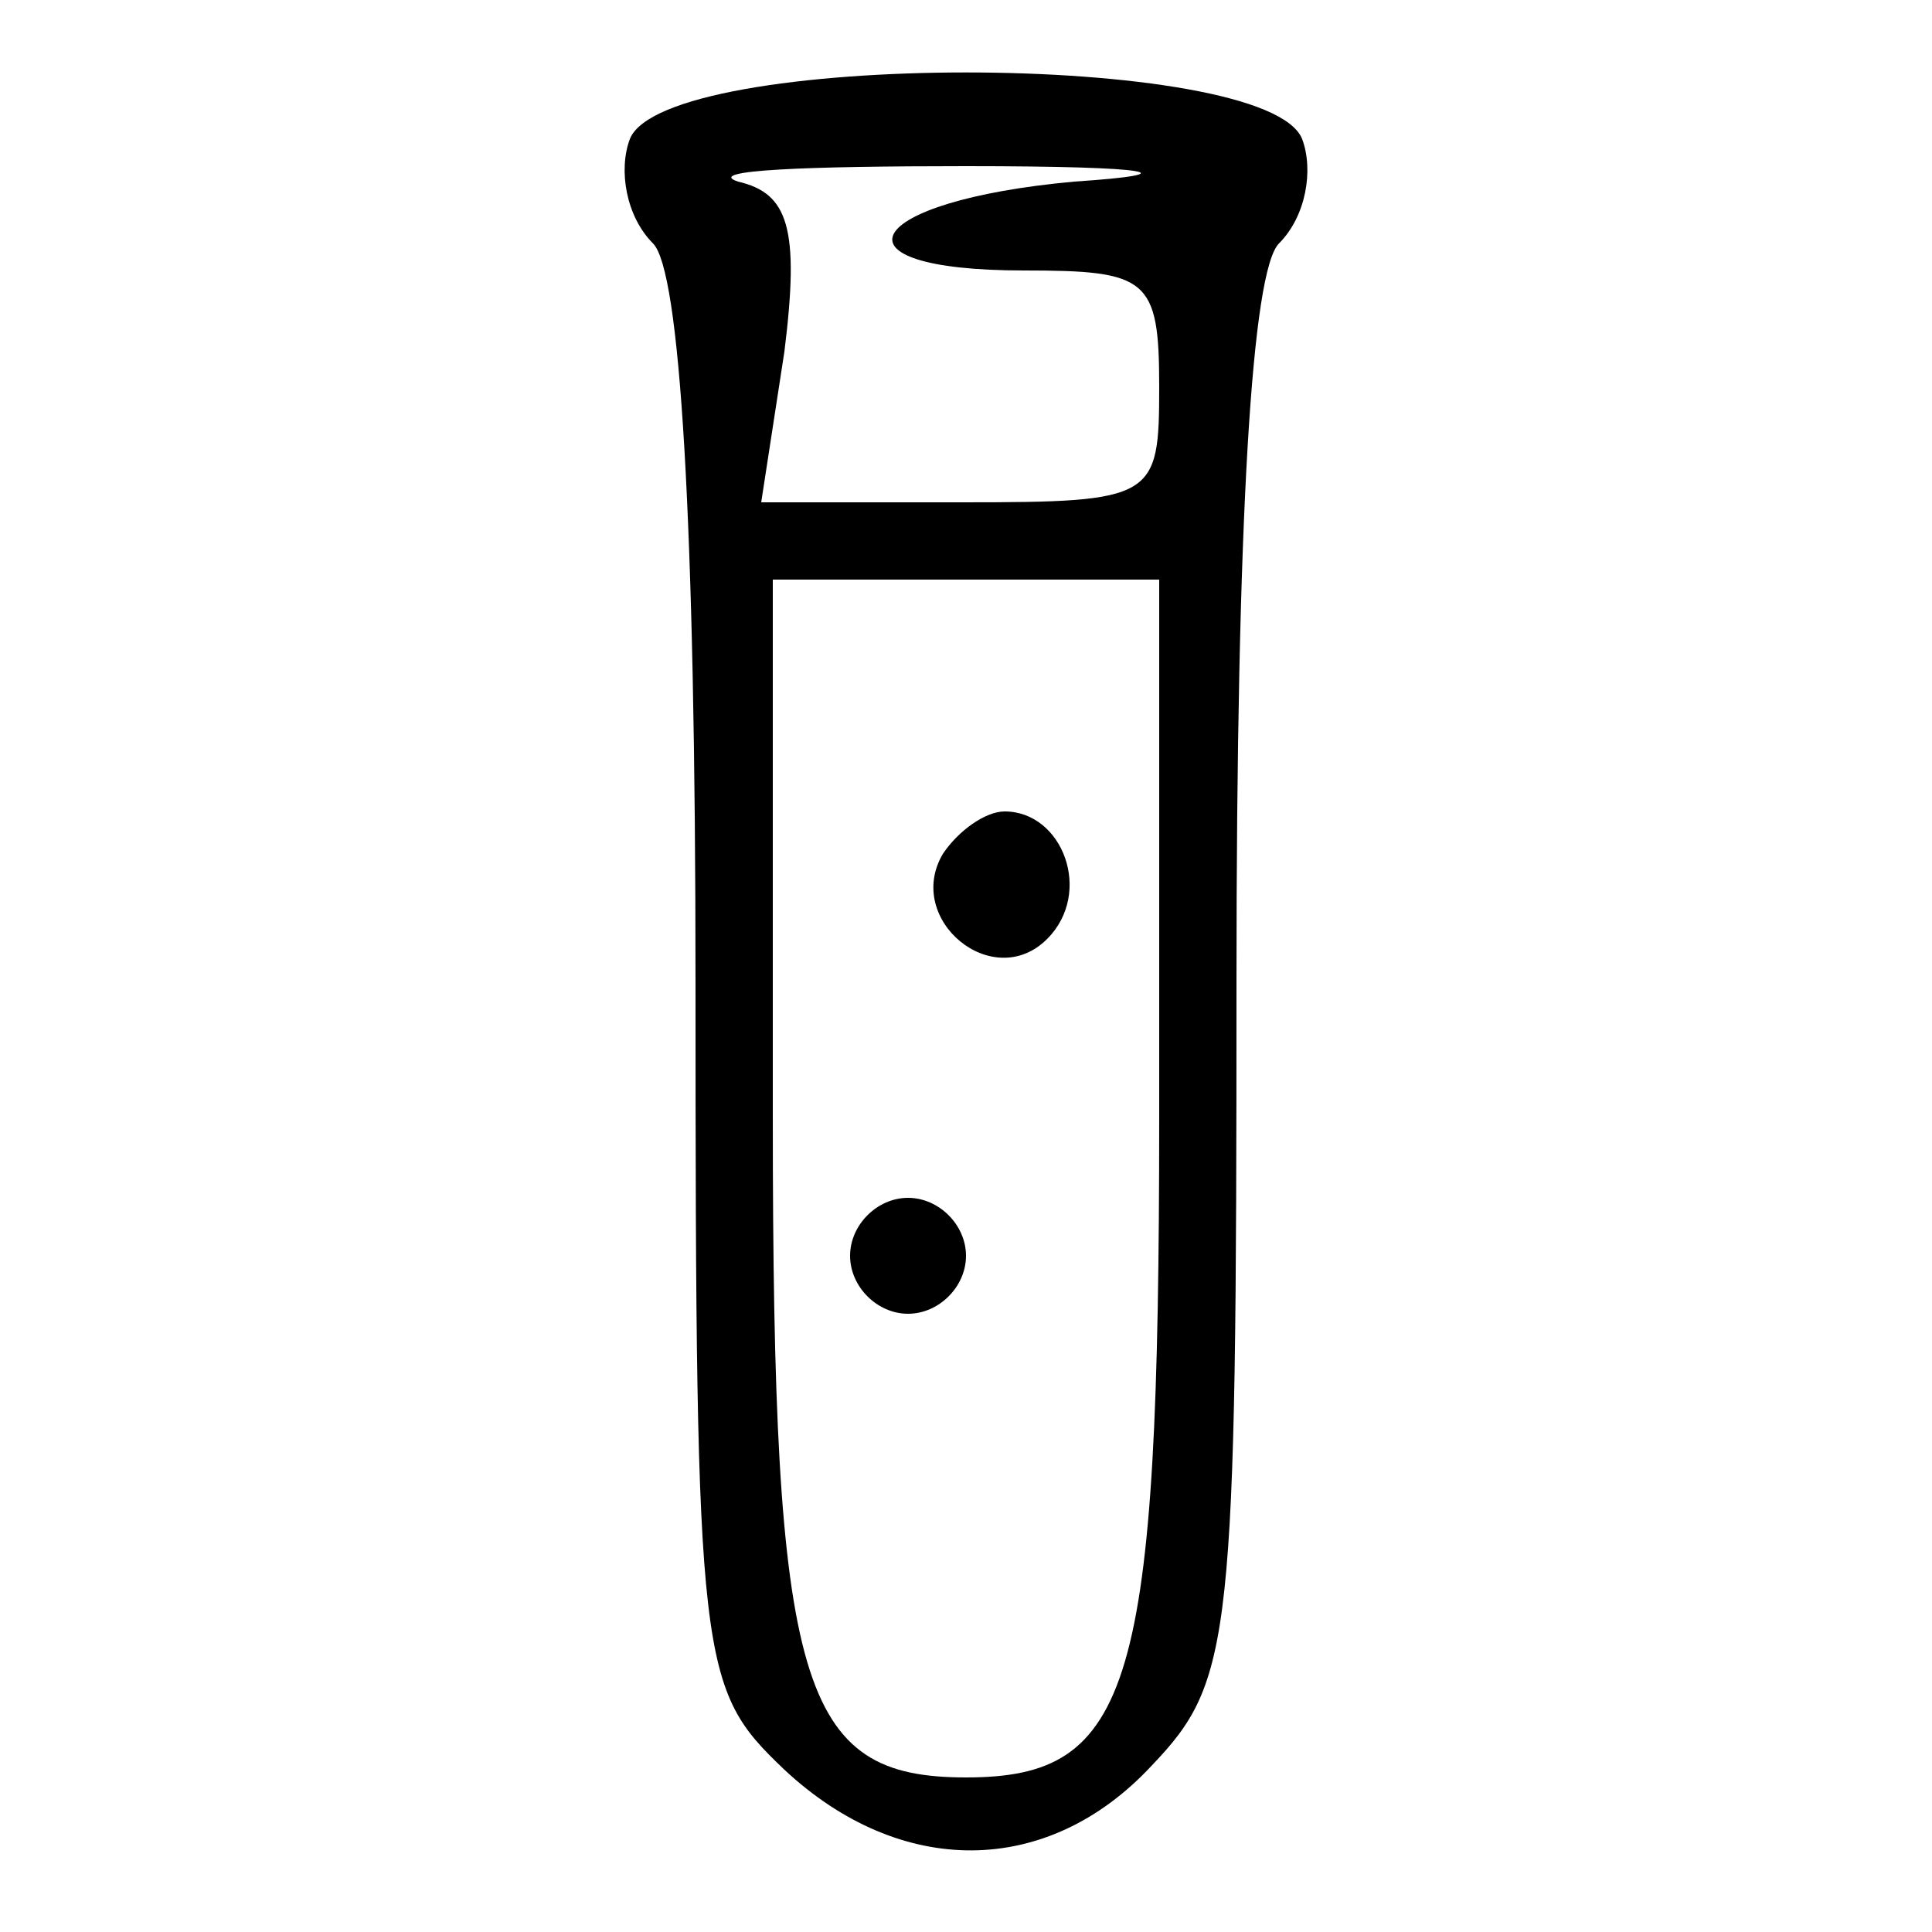 <?xml version="1.0" standalone="no"?>
<!DOCTYPE svg PUBLIC "-//W3C//DTD SVG 20010904//EN"
 "http://www.w3.org/TR/2001/REC-SVG-20010904/DTD/svg10.dtd">
<svg version="1.0" xmlns="http://www.w3.org/2000/svg"
 width="50pt" height="50pt" viewBox="0 0 50 50"
 preserveAspectRatio="xMidYMid meet">

<g transform="translate(0,50) scale(0.1,-0.1)"
fill="#000000" stroke="none">
<path d="M163 464 c-3 -8 -1 -20 6 -27 7 -7 11 -71 11 -192 0 -177 1 -182 23
-203 30 -28 68 -28 95 1 21 22 22 32 22 203 0 121 4 184 11 191 7 7 9 19 6 27
-9 23 -165 23 -174 0z m115 -11 c-55 -5 -65 -23 -13 -23 32 0 35 -2 35 -30 0
-29 -1 -30 -51 -30 l-52 0 6 39 c4 32 1 41 -12 44 -9 3 18 4 59 4 49 0 58 -2
28 -4z m22 -242 c0 -148 -7 -171 -50 -171 -43 0 -50 23 -50 171 l0 139 50 0
50 0 0 -139z"/>
<path d="M244 279 c-10 -17 13 -36 27 -22 12 12 4 33 -11 33 -5 0 -12 -5 -16
-11z"/>
<path d="M220 175 c0 -8 7 -15 15 -15 8 0 15 7 15 15 0 8 -7 15 -15 15 -8 0
-15 -7 -15 -15z"/>
</g>
</svg>
